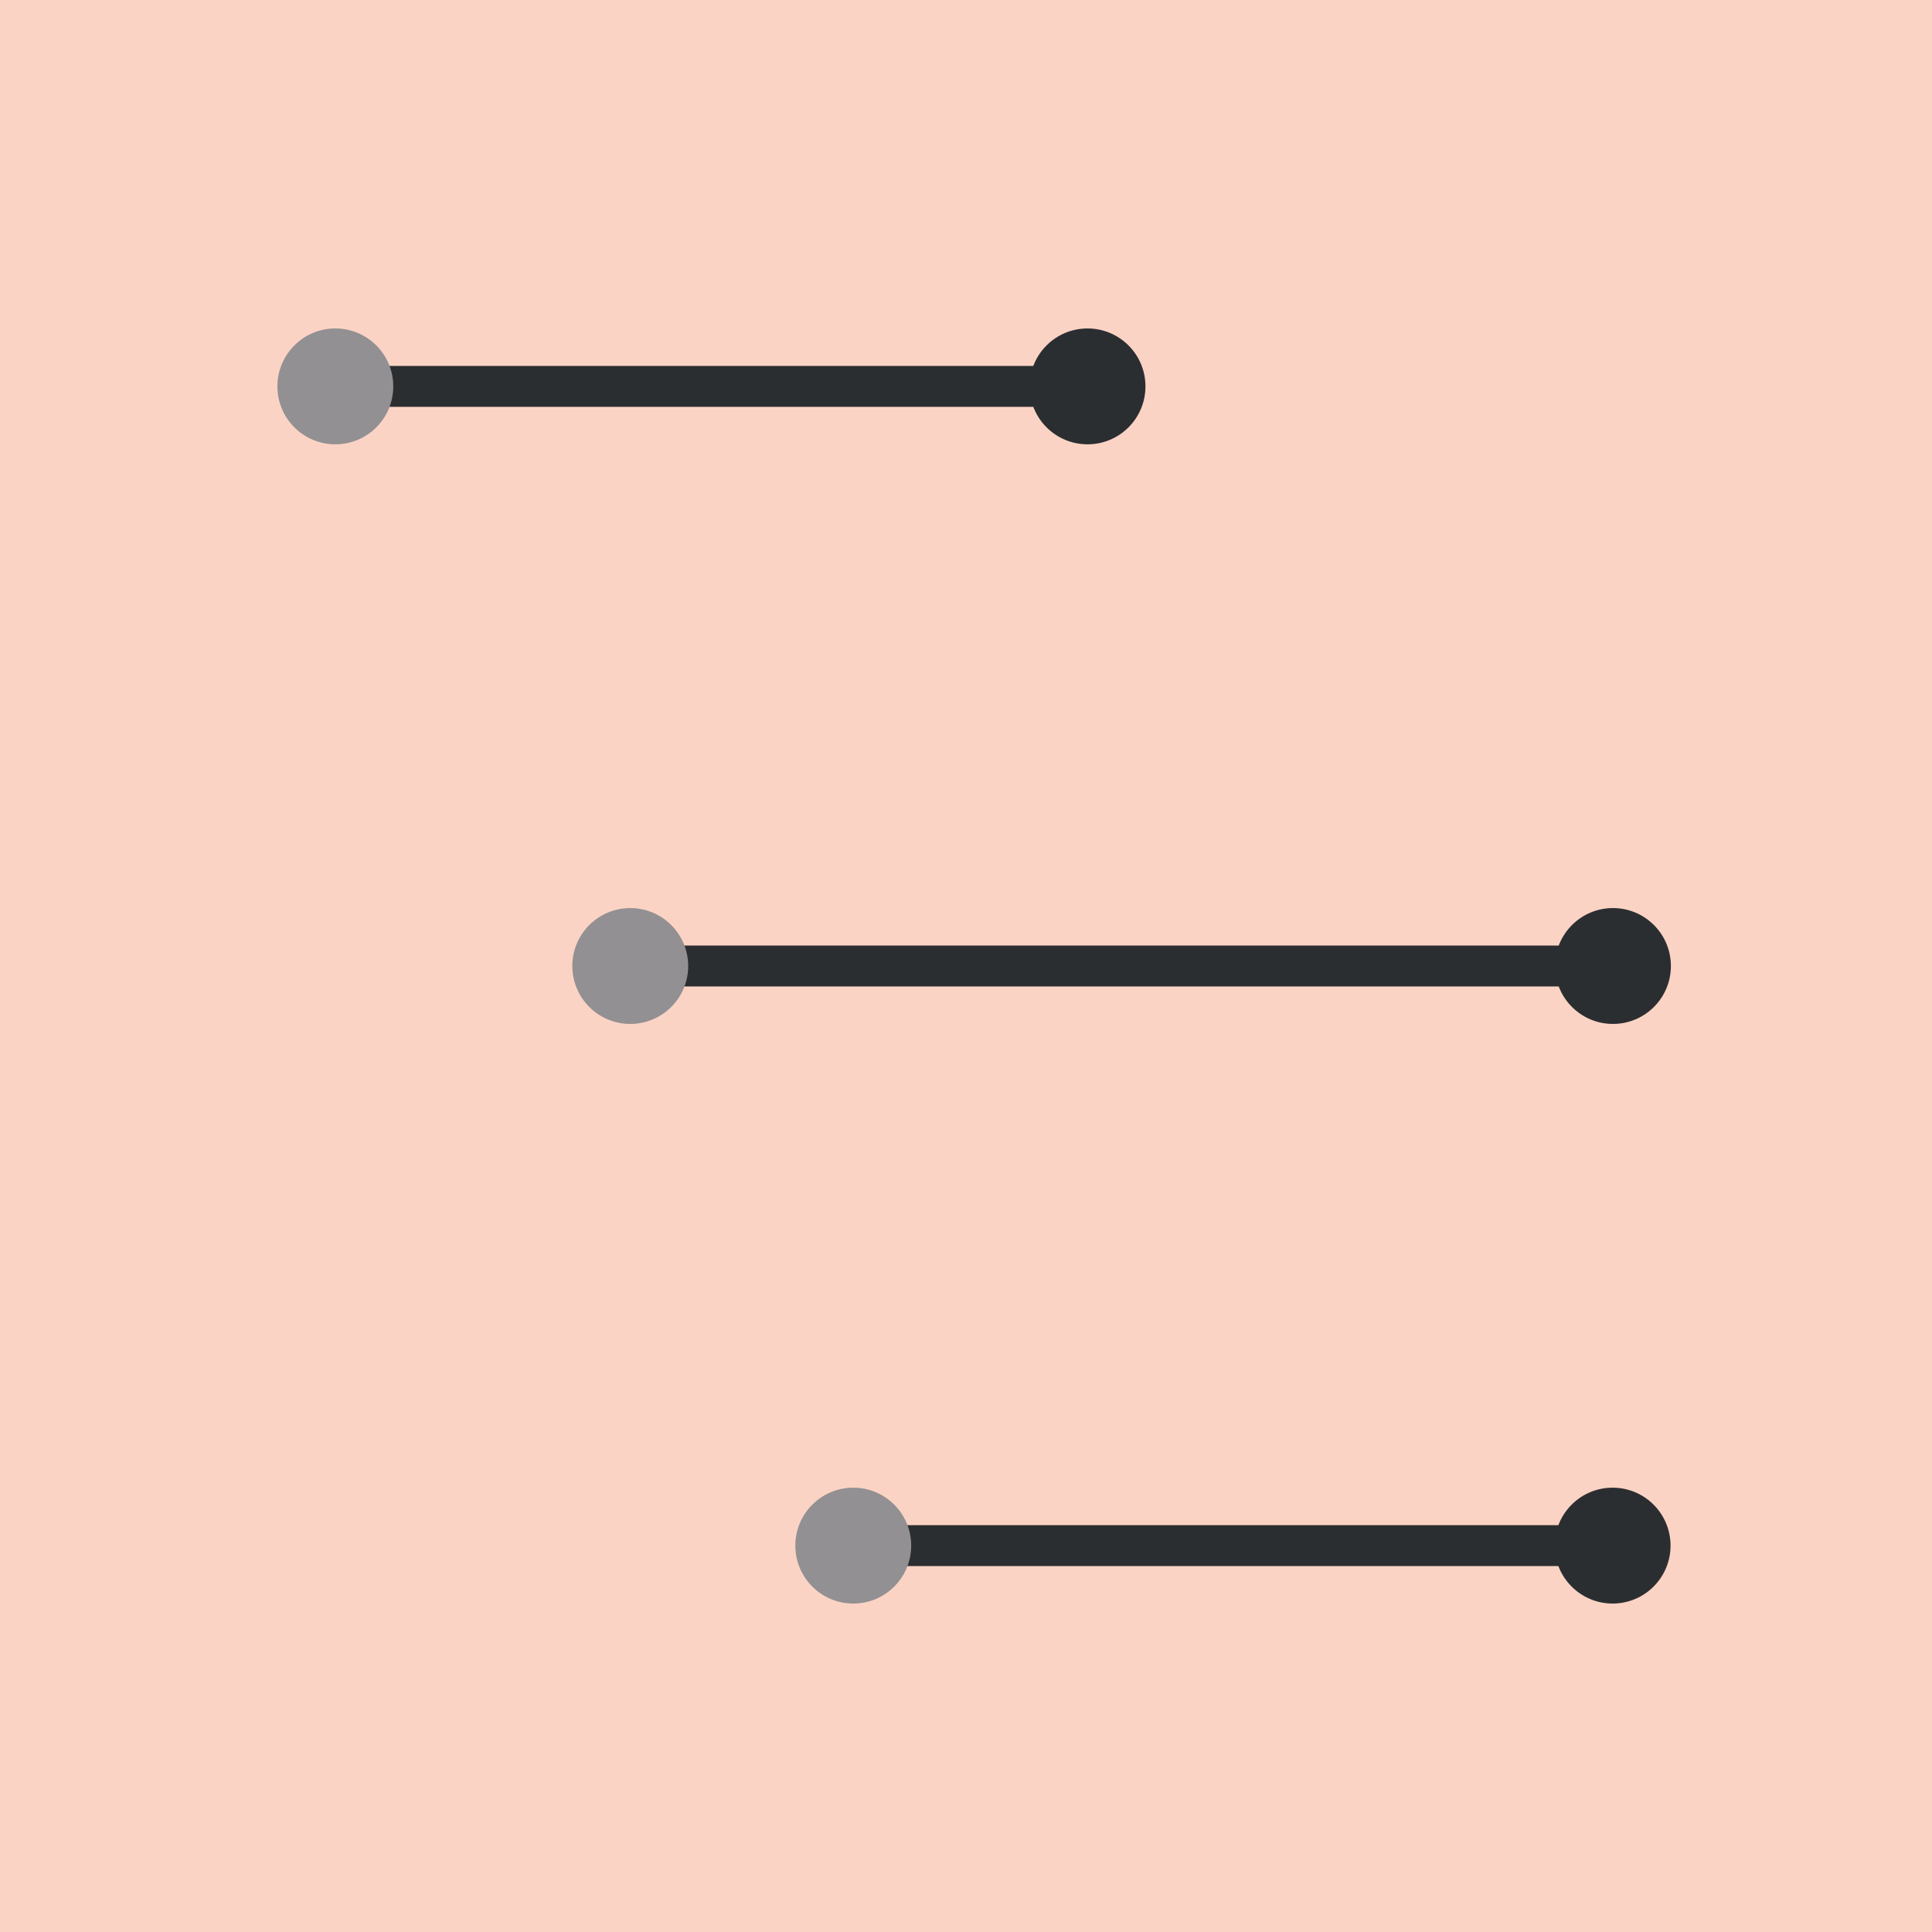 <?xml version="1.0" encoding="utf-8"?>
<!-- Generator: Adobe Illustrator 25.0.1, SVG Export Plug-In . SVG Version: 6.00 Build 0)  -->
<svg version="1.1" xmlns="http://www.w3.org/2000/svg" xmlns:xlink="http://www.w3.org/1999/xlink" x="0px" y="0px"
	 width="283.46px" height="283.46px" viewBox="0 0 283.46 283.46" enable-background="new 0 0 283.46 283.46" xml:space="preserve">
<g id="guides">
	<rect fill="#FBD3C4" width="283.46" height="283.46"/>
</g>
<g id="logo">
	<line fill="none" stroke="#2B2E31" stroke-width="6" stroke-miterlimit="10" x1="49.2" y1="56.69" x2="159.56" y2="56.69"/>
	<line fill="none" stroke="#2B2E31" stroke-width="6" stroke-miterlimit="10" x1="92.47" y1="141.73" x2="236.52" y2="141.73"/>
	<line fill="none" stroke="#2B2E31" stroke-width="6" stroke-miterlimit="10" x1="125.19" y1="226.77" x2="236.52" y2="226.77"/>
	<circle fill="#929092" cx="49.2" cy="56.69" r="8.5"/>
	<circle fill="#929092" cx="92.47" cy="141.73" r="8.5"/>
	<circle fill="#929092" cx="125.19" cy="226.77" r="8.5"/>
	<circle fill="#2B2E31" cx="159.56" cy="56.69" r="8.5"/>
	<circle fill="#2B2E31" cx="236.65" cy="141.73" r="8.5"/>
	<circle fill="#2B2E31" cx="236.6" cy="226.77" r="8.5"/>
</g>
</svg>
